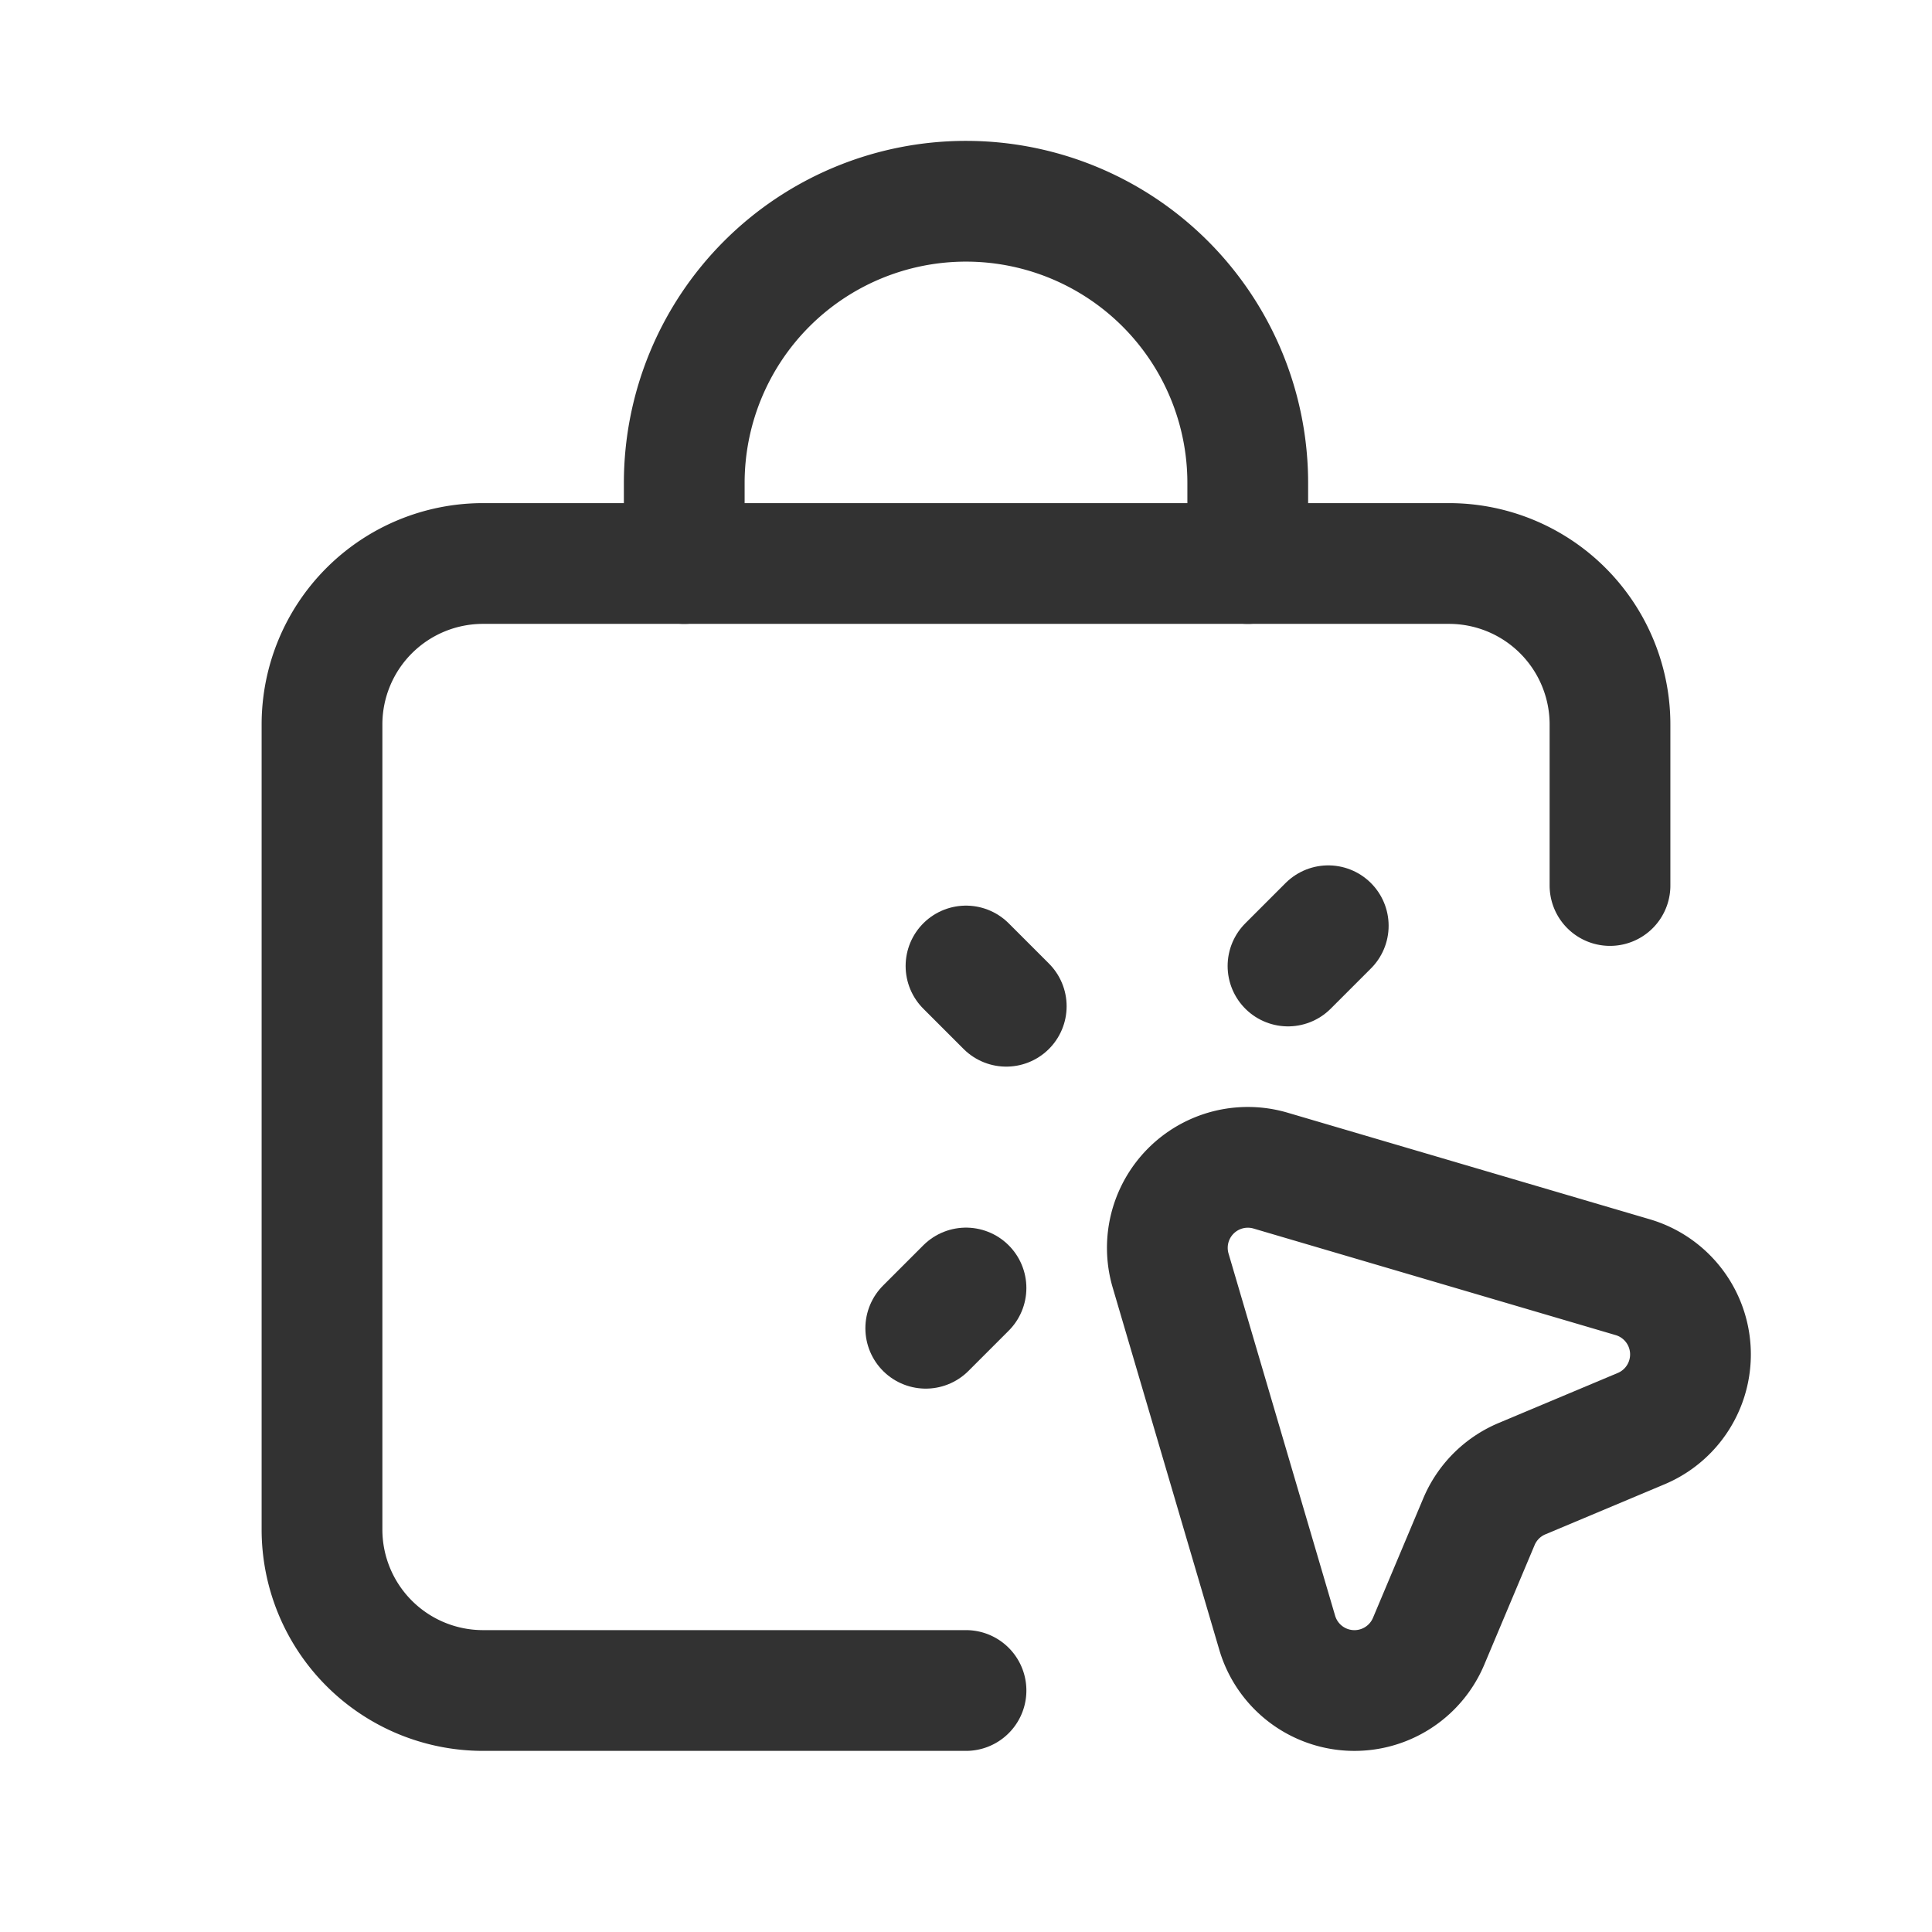 <svg id="Layer_3" data-name="Layer 3" xmlns="http://www.w3.org/2000/svg" viewBox="0 0 24 24"><path d="M12,21H6a2,2,0,0,1-2-2V9A2,2,0,0,1,6,7H18a2,2,0,0,1,2,2v2" fill="none" stroke="#323232" stroke-linecap="round" stroke-linejoin="round" stroke-width="1.5"/><path d="M15.5,7V6A3.5,3.5,0,0,0,12,2.5h0A3.5,3.5,0,0,0,8.5,6h0V7" fill="none" stroke="#323232" stroke-linecap="round" stroke-linejoin="round" stroke-width="1.5"/><line x1="12.5" y1="12.5" x2="12" y2="12" fill="none" stroke="#323232" stroke-linecap="round" stroke-linejoin="round" stroke-width="1.5"/><line x1="16" y1="12" x2="16.5" y2="11.5" fill="none" stroke="#323232" stroke-linecap="round" stroke-linejoin="round" stroke-width="1.5"/><line x1="11.5" y1="16.5" x2="12" y2="16" fill="none" stroke="#323232" stroke-linecap="round" stroke-linejoin="round" stroke-width="1.5"/><path d="M20.387,17.747l-1.481.622a1,1,0,0,0-.534.534l-.625,1.485a1,1,0,0,1-1.881-.105L14.542,15.784A1,1,0,0,1,15.784,14.542l4.499,1.324A1,1,0,0,1,20.387,17.747Z" fill="none" stroke="#323232" stroke-linecap="round" stroke-linejoin="round" stroke-width="1.5"/><path d="M0,0H24V24H0Z" fill="none"/></svg>